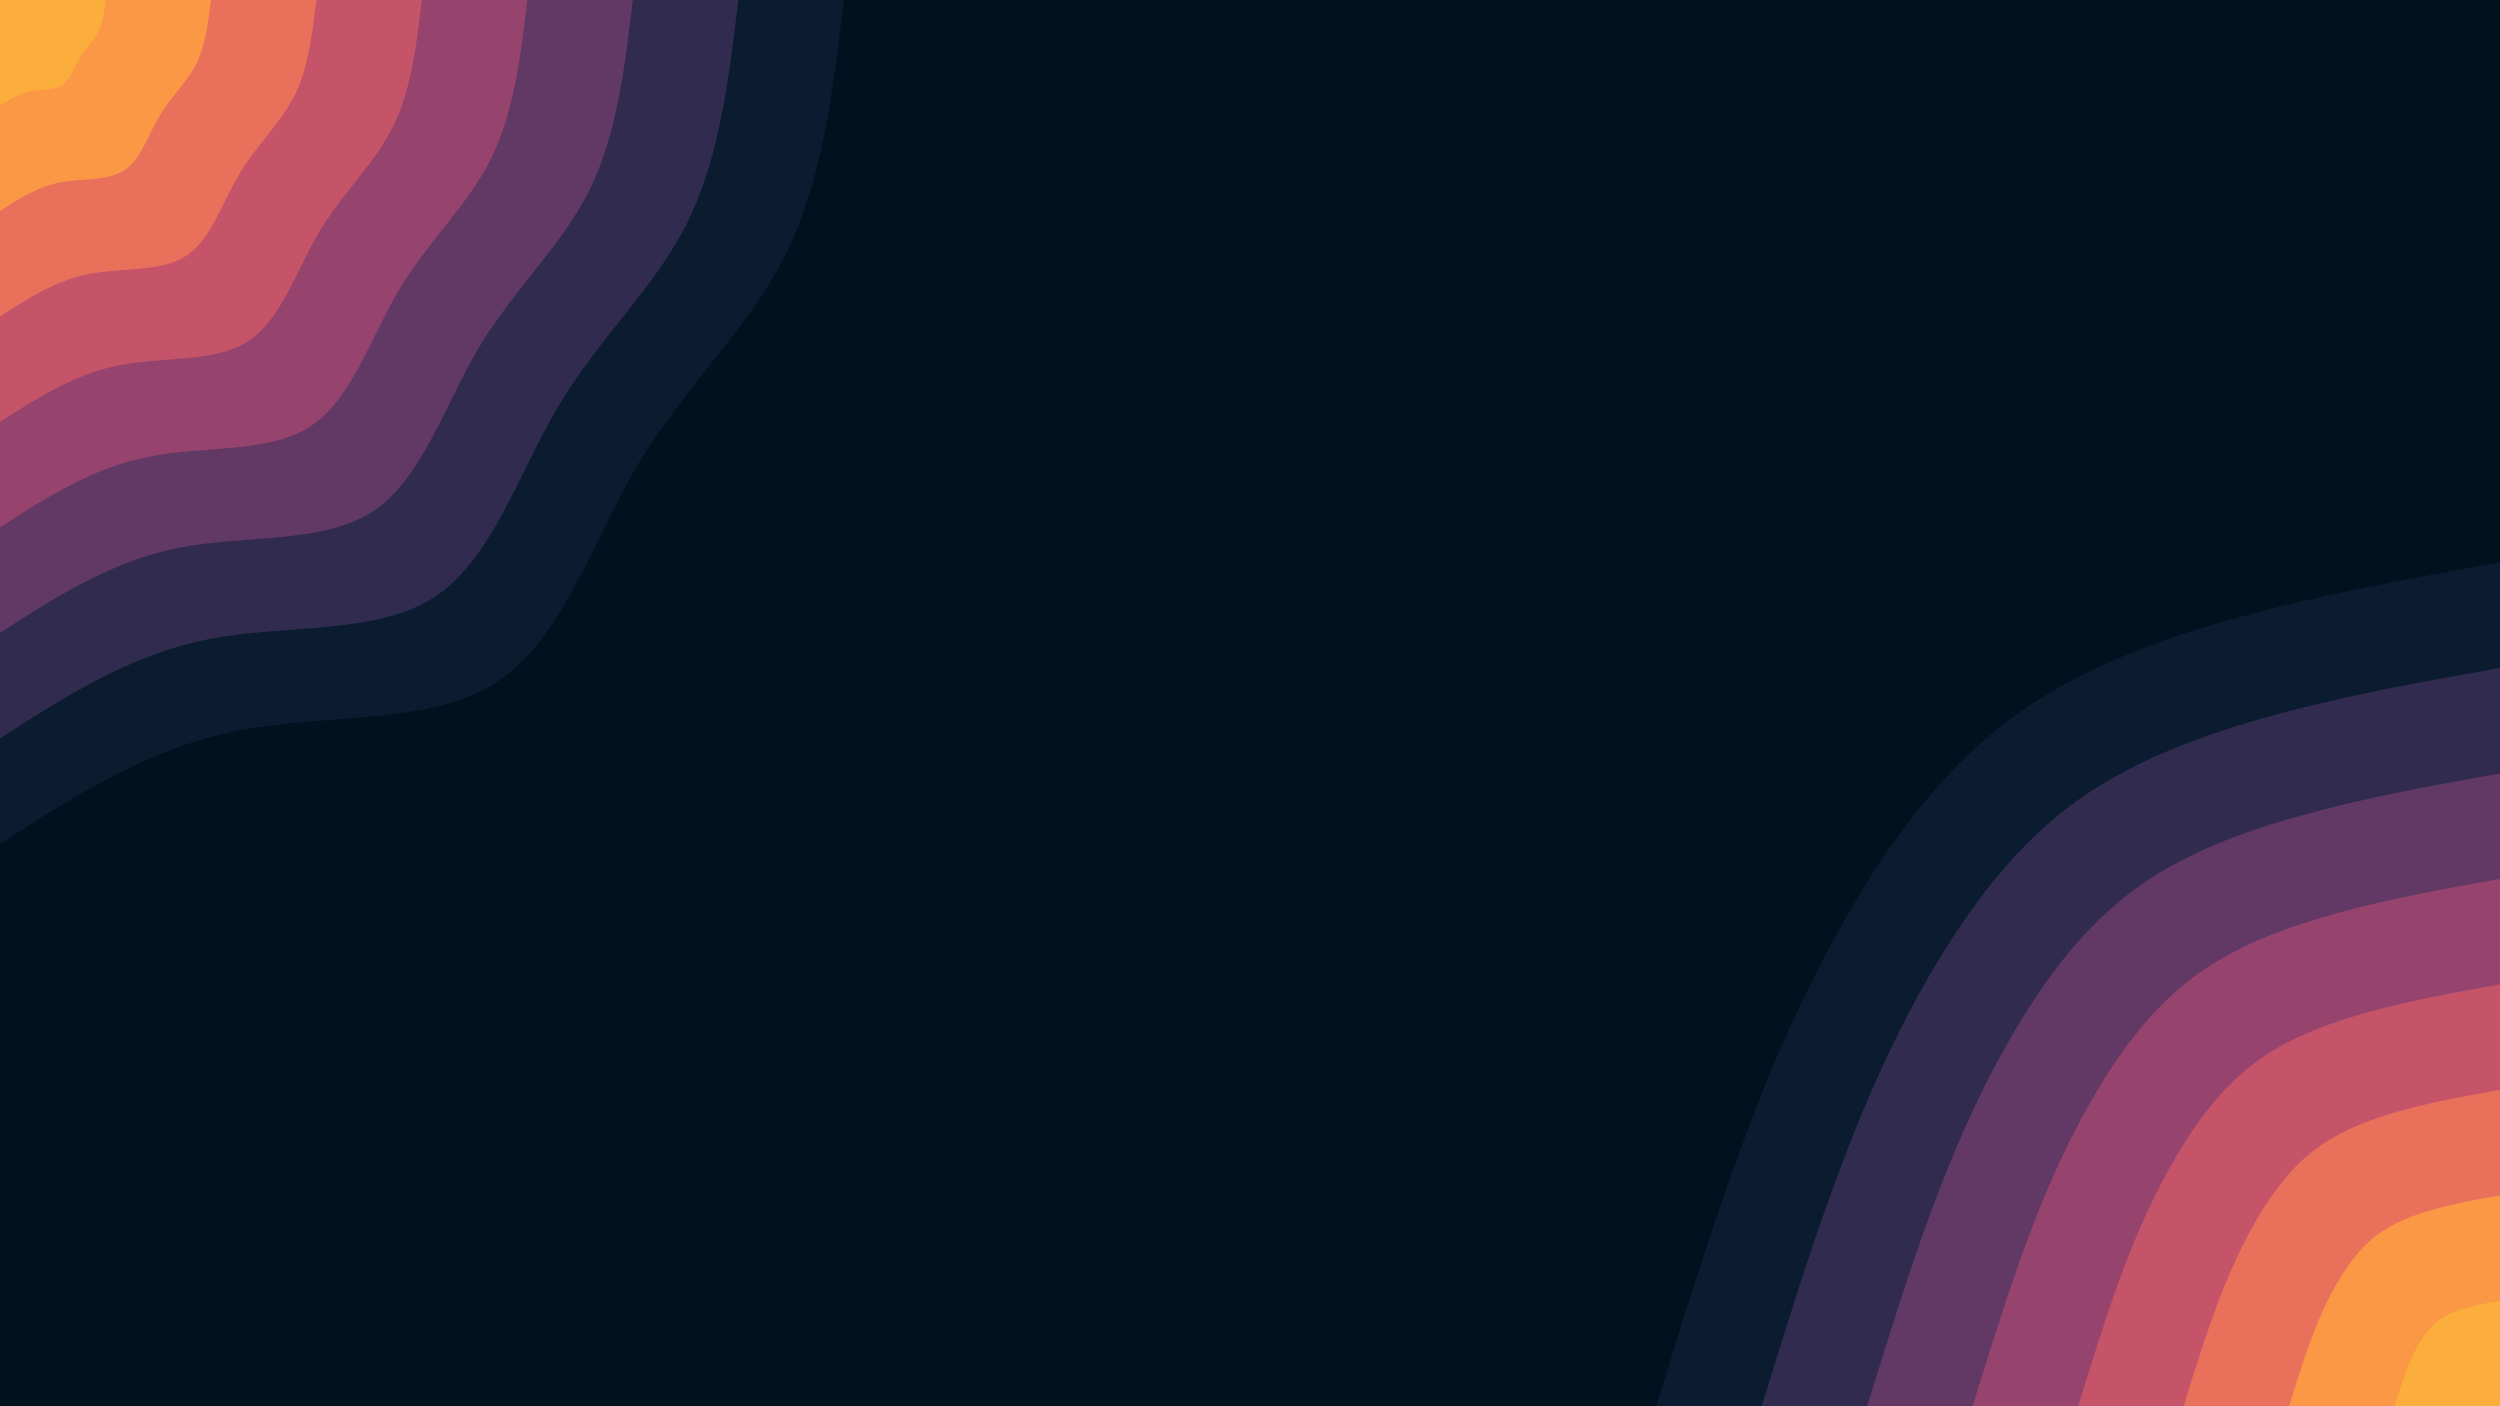 <svg id="visual" viewBox="0 0 960 540" width="960" height="540" xmlns="http://www.w3.org/2000/svg" xmlns:xlink="http://www.w3.org/1999/xlink" version="1.1"><rect x="0" y="0" width="960" height="540" fill="#001220"></rect><defs><linearGradient id="grad1_0" x1="43.8%" y1="100%" x2="100%" y2="0%"><stop offset="14.444%" stop-color="#fbae3c" stop-opacity="1"></stop><stop offset="85.556%" stop-color="#fbae3c" stop-opacity="1"></stop></linearGradient></defs><defs><linearGradient id="grad1_1" x1="43.8%" y1="100%" x2="100%" y2="0%"><stop offset="14.444%" stop-color="#fbae3c" stop-opacity="1"></stop><stop offset="85.556%" stop-color="#f48350" stop-opacity="1"></stop></linearGradient></defs><defs><linearGradient id="grad1_2" x1="43.8%" y1="100%" x2="100%" y2="0%"><stop offset="14.444%" stop-color="#d96162" stop-opacity="1"></stop><stop offset="85.556%" stop-color="#f48350" stop-opacity="1"></stop></linearGradient></defs><defs><linearGradient id="grad1_3" x1="43.8%" y1="100%" x2="100%" y2="0%"><stop offset="14.444%" stop-color="#d96162" stop-opacity="1"></stop><stop offset="85.556%" stop-color="#af4b6d" stop-opacity="1"></stop></linearGradient></defs><defs><linearGradient id="grad1_4" x1="43.8%" y1="100%" x2="100%" y2="0%"><stop offset="14.444%" stop-color="#7c3e6b" stop-opacity="1"></stop><stop offset="85.556%" stop-color="#af4b6d" stop-opacity="1"></stop></linearGradient></defs><defs><linearGradient id="grad1_5" x1="43.8%" y1="100%" x2="100%" y2="0%"><stop offset="14.444%" stop-color="#7c3e6b" stop-opacity="1"></stop><stop offset="85.556%" stop-color="#49335c" stop-opacity="1"></stop></linearGradient></defs><defs><linearGradient id="grad1_6" x1="43.8%" y1="100%" x2="100%" y2="0%"><stop offset="14.444%" stop-color="#1d2540" stop-opacity="1"></stop><stop offset="85.556%" stop-color="#49335c" stop-opacity="1"></stop></linearGradient></defs><defs><linearGradient id="grad1_7" x1="43.8%" y1="100%" x2="100%" y2="0%"><stop offset="14.444%" stop-color="#1d2540" stop-opacity="1"></stop><stop offset="85.556%" stop-color="#001220" stop-opacity="1"></stop></linearGradient></defs><defs><linearGradient id="grad2_0" x1="0%" y1="100%" x2="56.3%" y2="0%"><stop offset="14.444%" stop-color="#fbae3c" stop-opacity="1"></stop><stop offset="85.556%" stop-color="#fbae3c" stop-opacity="1"></stop></linearGradient></defs><defs><linearGradient id="grad2_1" x1="0%" y1="100%" x2="56.3%" y2="0%"><stop offset="14.444%" stop-color="#f48350" stop-opacity="1"></stop><stop offset="85.556%" stop-color="#fbae3c" stop-opacity="1"></stop></linearGradient></defs><defs><linearGradient id="grad2_2" x1="0%" y1="100%" x2="56.3%" y2="0%"><stop offset="14.444%" stop-color="#f48350" stop-opacity="1"></stop><stop offset="85.556%" stop-color="#d96162" stop-opacity="1"></stop></linearGradient></defs><defs><linearGradient id="grad2_3" x1="0%" y1="100%" x2="56.3%" y2="0%"><stop offset="14.444%" stop-color="#af4b6d" stop-opacity="1"></stop><stop offset="85.556%" stop-color="#d96162" stop-opacity="1"></stop></linearGradient></defs><defs><linearGradient id="grad2_4" x1="0%" y1="100%" x2="56.3%" y2="0%"><stop offset="14.444%" stop-color="#af4b6d" stop-opacity="1"></stop><stop offset="85.556%" stop-color="#7c3e6b" stop-opacity="1"></stop></linearGradient></defs><defs><linearGradient id="grad2_5" x1="0%" y1="100%" x2="56.3%" y2="0%"><stop offset="14.444%" stop-color="#49335c" stop-opacity="1"></stop><stop offset="85.556%" stop-color="#7c3e6b" stop-opacity="1"></stop></linearGradient></defs><defs><linearGradient id="grad2_6" x1="0%" y1="100%" x2="56.3%" y2="0%"><stop offset="14.444%" stop-color="#49335c" stop-opacity="1"></stop><stop offset="85.556%" stop-color="#1d2540" stop-opacity="1"></stop></linearGradient></defs><defs><linearGradient id="grad2_7" x1="0%" y1="100%" x2="56.3%" y2="0%"><stop offset="14.444%" stop-color="#001220" stop-opacity="1"></stop><stop offset="85.556%" stop-color="#1d2540" stop-opacity="1"></stop></linearGradient></defs><g transform="translate(960, 540)"><path d="M-324 0C-314 -32.2 -304.1 -64.5 -292.9 -95.2C-281.8 -125.9 -269.5 -155 -253.2 -184C-237 -212.9 -216.8 -241.7 -190.4 -262.1C-164 -282.5 -131.4 -294.5 -98.6 -303.4C-65.8 -312.3 -32.9 -318.1 0 -324L0 0Z" fill="#0c1c30"></path><path d="M-283.5 0C-274.8 -28.2 -266.1 -56.4 -256.3 -83.3C-246.6 -110.1 -235.8 -135.6 -221.6 -161C-207.4 -186.3 -189.7 -211.5 -166.6 -229.4C-143.5 -247.2 -114.9 -257.7 -86.3 -265.5C-57.6 -273.3 -28.8 -278.4 0 -283.5L0 0Z" fill="#312c4f"></path><path d="M-243 0C-235.5 -24.2 -228.1 -48.4 -219.7 -71.4C-211.3 -94.4 -202.1 -116.3 -189.9 -138C-177.7 -159.7 -162.6 -181.3 -142.8 -196.6C-123 -211.9 -98.5 -220.9 -73.9 -227.5C-49.3 -234.2 -24.7 -238.6 0 -243L0 0Z" fill="#623965"></path><path d="M-202.5 0C-196.3 -20.2 -190 -40.3 -183.1 -59.5C-176.1 -78.7 -168.4 -96.9 -158.3 -115C-148.1 -133.1 -135.5 -151.1 -119 -163.8C-102.5 -176.6 -82.1 -184 -61.6 -189.6C-41.1 -195.2 -20.6 -198.8 0 -202.5L0 0Z" fill="#96446e"></path><path d="M-162 0C-157 -16.1 -152 -32.2 -146.5 -47.6C-140.9 -62.9 -134.7 -77.5 -126.6 -92C-118.5 -106.5 -108.4 -120.9 -95.2 -131.1C-82 -141.3 -65.7 -147.2 -49.3 -151.7C-32.9 -156.1 -16.4 -159.1 0 -162L0 0Z" fill="#c55469"></path><path d="M-121.5 0C-117.8 -12.1 -114 -24.2 -109.8 -35.7C-105.7 -47.2 -101 -58.1 -95 -69C-88.9 -79.9 -81.3 -90.7 -71.4 -98.3C-61.5 -105.9 -49.3 -110.4 -37 -113.8C-24.7 -117.1 -12.3 -119.3 0 -121.5L0 0Z" fill="#e9705a"></path><path d="M-81 0C-78.5 -8.1 -76 -16.1 -73.2 -23.8C-70.4 -31.5 -67.4 -38.8 -63.3 -46C-59.2 -53.2 -54.2 -60.4 -47.6 -65.5C-41 -70.6 -32.8 -73.6 -24.6 -75.8C-16.4 -78.1 -8.2 -79.5 0 -81L0 0Z" fill="#fa9845"></path><path d="M-40.5 0C-39.3 -4 -38 -8.1 -36.6 -11.9C-35.2 -15.7 -33.7 -19.4 -31.7 -23C-29.6 -26.6 -27.1 -30.2 -23.8 -32.8C-20.5 -35.3 -16.4 -36.8 -12.3 -37.9C-8.2 -39 -4.1 -39.8 0 -40.5L0 0Z" fill="#fbae3c"></path></g><g transform="translate(0, 0)"><path d="M324 0C319.9 34.8 315.7 69.6 301.5 98C287.3 126.3 263 148.3 245.1 178.1C227.3 207.9 216 245.7 190.4 262.1C164.9 278.6 125.3 273.8 91.2 280.6C57.1 287.3 28.5 305.7 0 324L0 0Z" fill="#0c1c30"></path><path d="M283.5 0C279.9 30.4 276.2 60.9 263.8 85.7C251.4 110.5 230.1 129.7 214.5 155.8C198.9 181.9 189 214.9 166.6 229.4C144.3 243.8 109.6 239.6 79.8 245.5C49.9 251.4 25 267.5 0 283.5L0 0Z" fill="#312c4f"></path><path d="M243 0C239.9 26.1 236.8 52.2 226.1 73.5C215.4 94.7 197.2 111.2 183.8 133.6C170.5 155.9 162 184.2 142.8 196.6C123.7 208.9 93.9 205.3 68.4 210.4C42.8 215.5 21.4 229.2 0 243L0 0Z" fill="#623965"></path><path d="M202.5 0C199.9 21.7 197.3 43.5 188.4 61.2C179.5 79 164.3 92.7 153.2 111.3C142.1 130 135 153.5 119 163.8C103.1 174.1 78.3 171.1 57 175.4C35.7 179.6 17.8 191 0 202.5L0 0Z" fill="#96446e"></path><path d="M162 0C159.9 17.4 157.9 34.8 150.7 49C143.6 63.2 131.5 74.1 122.6 89C113.7 104 108 122.8 95.2 131.1C82.5 139.3 62.6 136.9 45.6 140.3C28.5 143.7 14.3 152.8 0 162L0 0Z" fill="#c55469"></path><path d="M121.5 0C119.9 13 118.4 26.1 113.1 36.7C107.7 47.4 98.6 55.6 91.9 66.8C85.2 78 81 92.1 71.4 98.3C61.8 104.5 47 102.7 34.2 105.2C21.4 107.7 10.7 114.6 0 121.5L0 0Z" fill="#e9705a"></path><path d="M81 0C80 8.7 78.9 17.4 75.4 24.5C71.8 31.6 65.7 37.1 61.3 44.5C56.8 52 54 61.4 47.6 65.5C41.2 69.6 31.3 68.4 22.8 70.1C14.3 71.8 7.1 76.4 0 81L0 0Z" fill="#fa9845"></path><path d="M40.5 0C40 4.3 39.5 8.7 37.7 12.2C35.9 15.8 32.9 18.5 30.6 22.3C28.4 26 27 30.7 23.8 32.8C20.6 34.8 15.7 34.2 11.4 35.1C7.1 35.9 3.6 38.2 0 40.5L0 0Z" fill="#fbae3c"></path></g></svg>